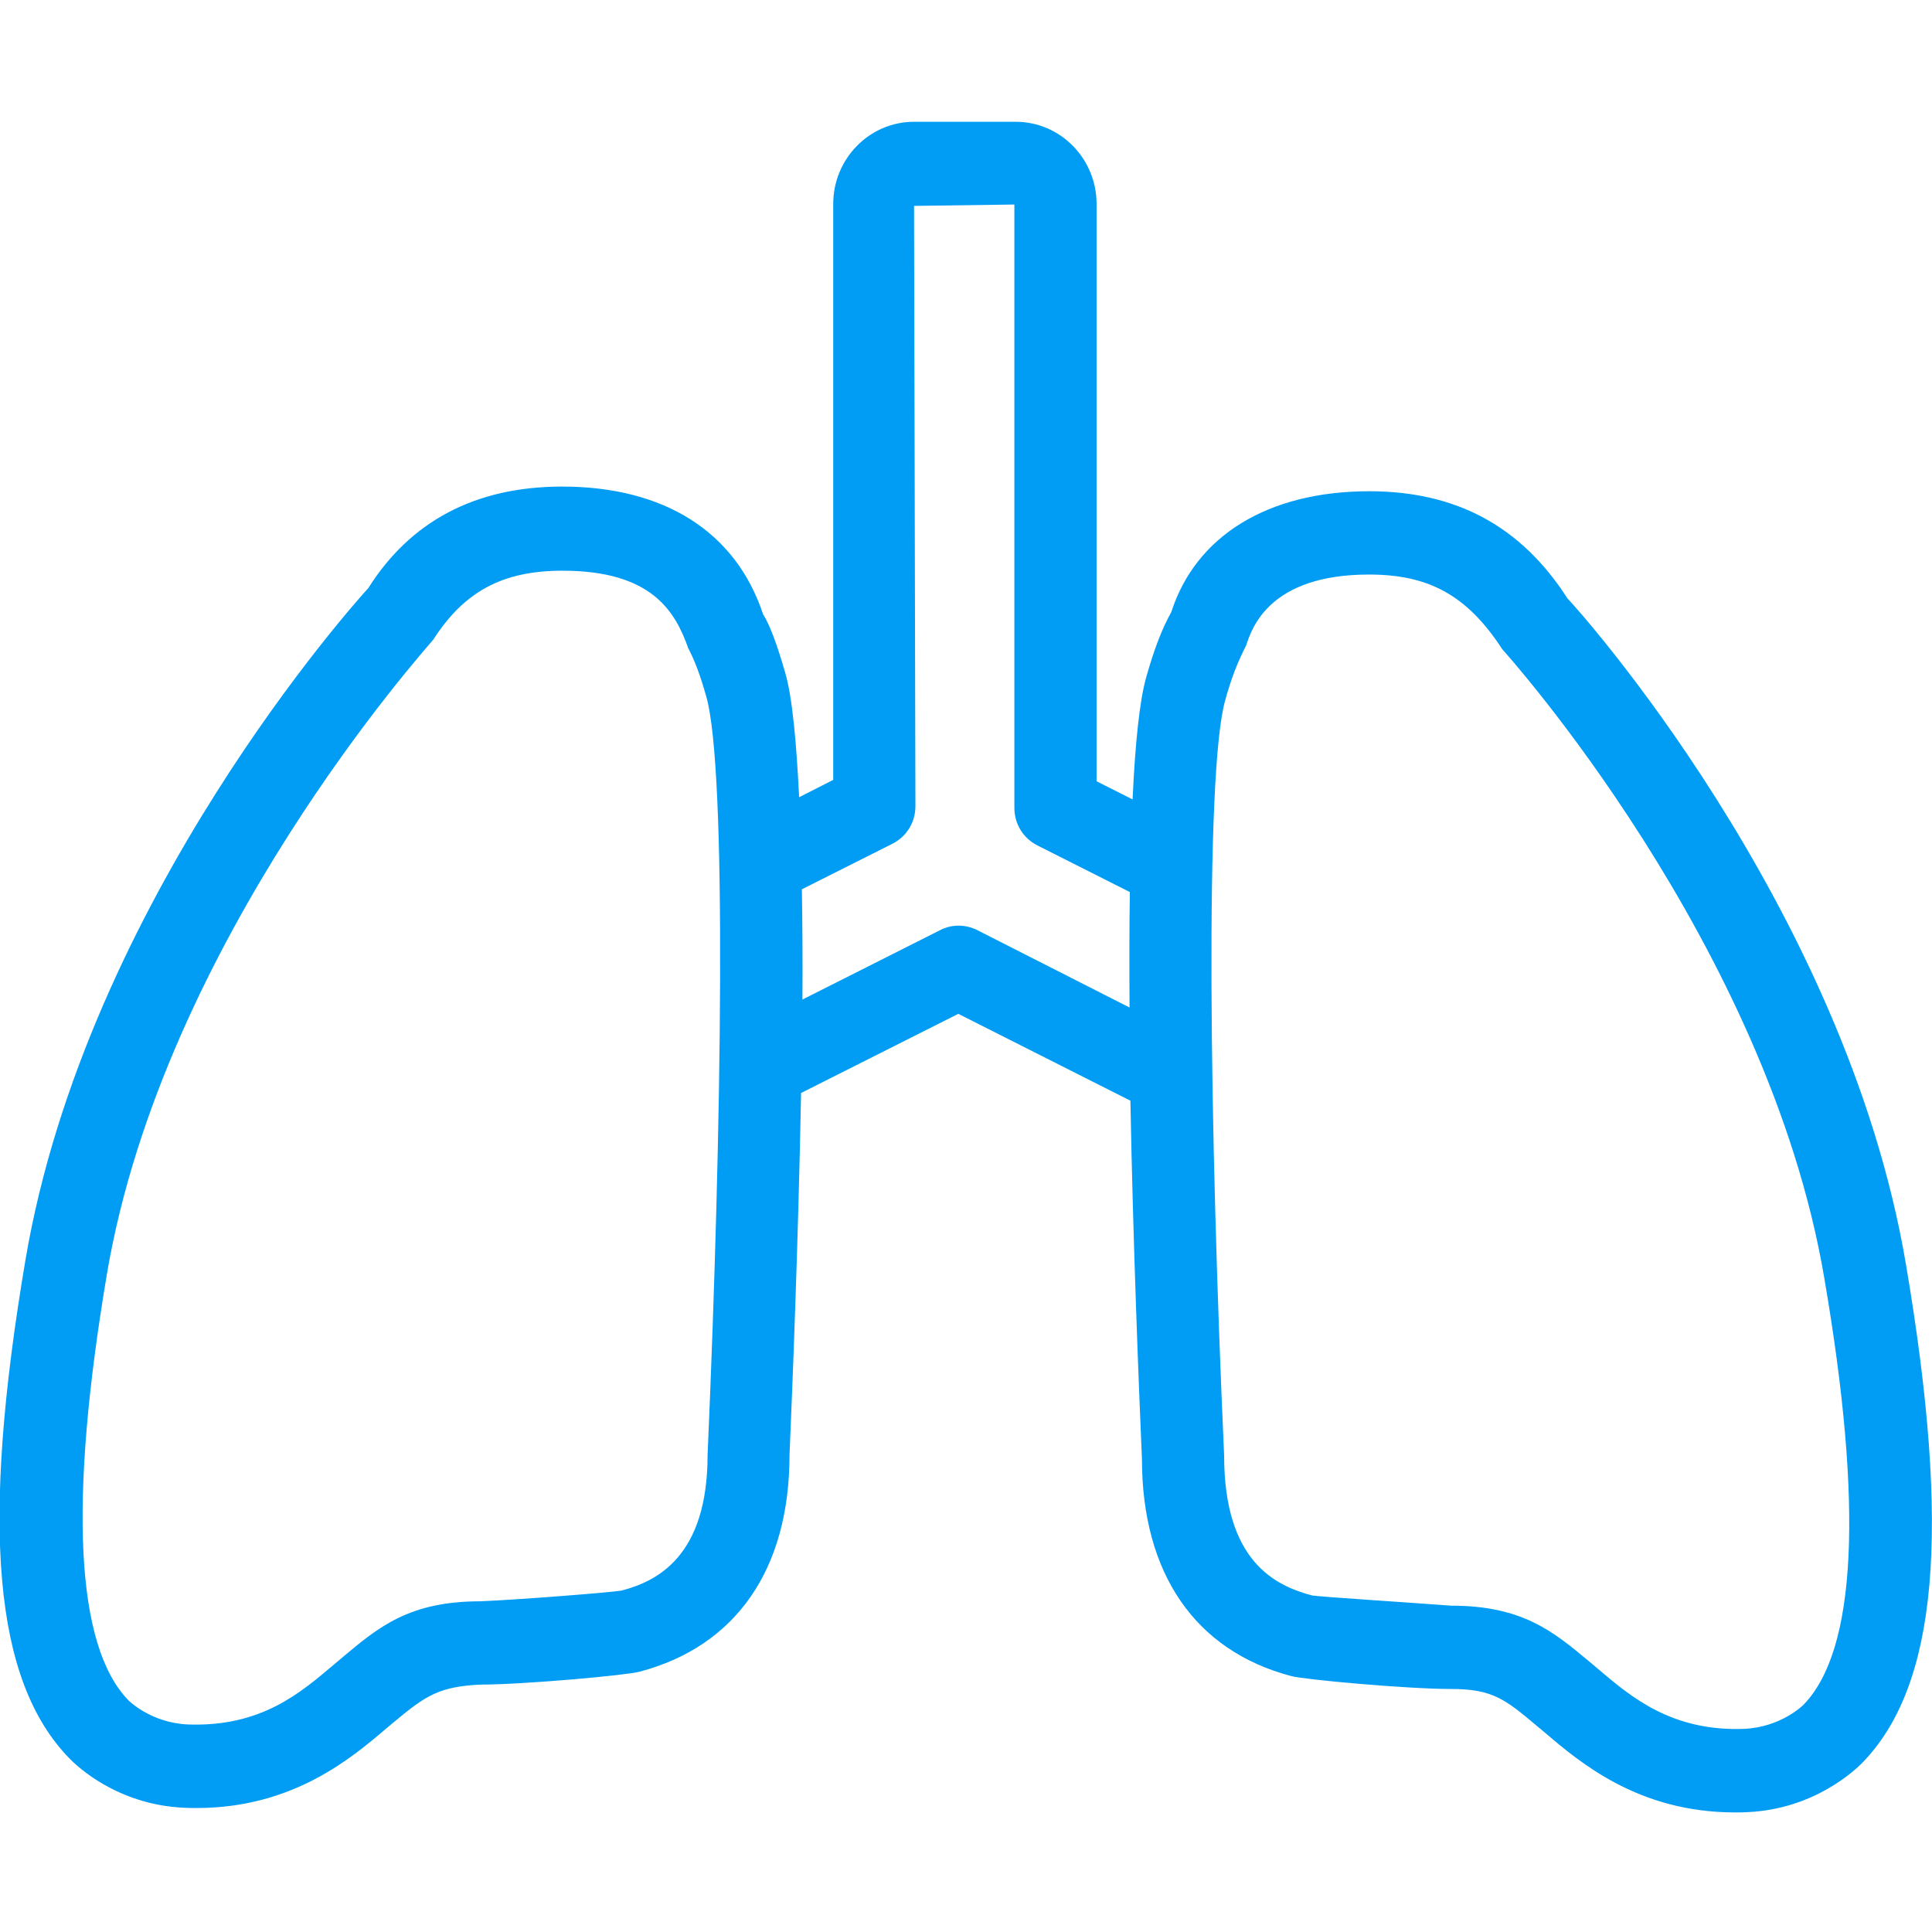 <?xml version="1.0" encoding="UTF-8"?>
<svg xmlns="http://www.w3.org/2000/svg" viewBox="0 0 702.8 702.8"><path fill="#019df4" fill-rule="evenodd" d="M656.1 620.1c-.3.3-8.3 8.2-21.6 8.8-26.4 1-41.2-11.6-53.3-21.9l-3.2-2.7c-13-10.8-24.2-20.2-50-20.2-14.5-1.1-47.2-3.2-50.6-3.7-13.8-3.6-32.1-12.7-32.1-50.9-5.3-117.7-7.1-248.4.4-274.8 2.2-7.9 4.3-13.4 7.6-19.9 2.1-6.4 8.5-25.8 44.7-25.8 21.7 0 35.7 7.5 48.5 27.2 1 1.1 96.5 107.1 117.1 228.6 14.3 83.3 11.7 135.5-7.5 155.3zM355.4 338.3c-4.2-2.1-9.2-2.1-13.3 0l-50.2 25.3c.1-13.9 0-27.4-.2-40.1l33-16.6c5.1-2.6 8.3-7.8 8.3-13.6l-.5-218.4 36.5-.5v219.5c0 5.8 3.2 11 8.3 13.6l33.7 17c-.2 13.3-.2 27.5-.1 42l-55.5-28.2zm-98 190.9c0 36.9-18.3 46-31.3 49.4-4.2.7-37 3.3-51.4 3.9-25.7 0-36.9 9.3-49.9 20.2l-3.2 2.7c-12.1 10.2-26.4 22.9-53.3 21.9-13.3-.6-21.3-8.5-21.6-8.8-19.2-19.8-21.8-72-7.8-155.1 20.6-121.5 116.2-227.6 118.7-230.7 11.3-17.6 25.3-25.1 47-25.1 32.4 0 41 14.7 45.8 28.3 2.2 4.1 4.3 9.6 6.5 17.4 7.6 26.3 5.7 156.9.5 275.9zm435.9-69.4c-22.1-130.6-120.5-239.6-123.1-242.1-16.8-26.2-40.4-39-72.1-39-37.2 0-63.2 16.5-72 43.9-3.4 6.1-6.2 13.4-9.1 23.6-2.5 8.7-4.1 24.8-5 44.6l-13.1-6.6v-210c0-16.5-13.2-29.9-29.4-29.9h-37c-16.2 0-29.4 13.4-29.4 29.9v209.5l-12.4 6.3c-1-20.2-2.5-36.6-5.1-45.4-2.9-10.1-5.7-17.6-8-21.1-9.9-30-35.9-46.5-73.1-46.5-31.8 0-55.3 12.8-70.5 36.9-4.2 4.6-102.5 113.6-124.7 244.2-16.5 97.3-11.6 153.4 16 181.6 2.7 2.8 17.4 16.8 41.6 17.9 1.6.1 3.1.1 4.6.1 35 0 56.3-18.1 69.2-29.1l3-2.5c11.3-9.4 16.2-12.6 31.2-13.3 15.6 0 53.2-3.4 57.8-4.7 35.1-9.3 54.5-37.3 54.5-78.9 1.1-25.6 3.2-78.1 4.2-131.6l57.2-28.8 62.6 31.6c1 53.1 3.1 104.9 4.2 130.3 0 41.7 19.4 69.8 54.3 79 4.7 1.3 42.3 4.7 58 4.7h.3c15 0 19.7 3.9 30.9 13.3l3 2.5c12.9 11 34.2 29.1 69.2 29.1 1.5 0 3.1 0 4.6-.1 24.1-1.1 38.9-15.1 41.6-17.8 27.6-28.2 32.5-84.3 16-181.6z" clip-rule="evenodd" style="fill: #019df4;"/></svg>
